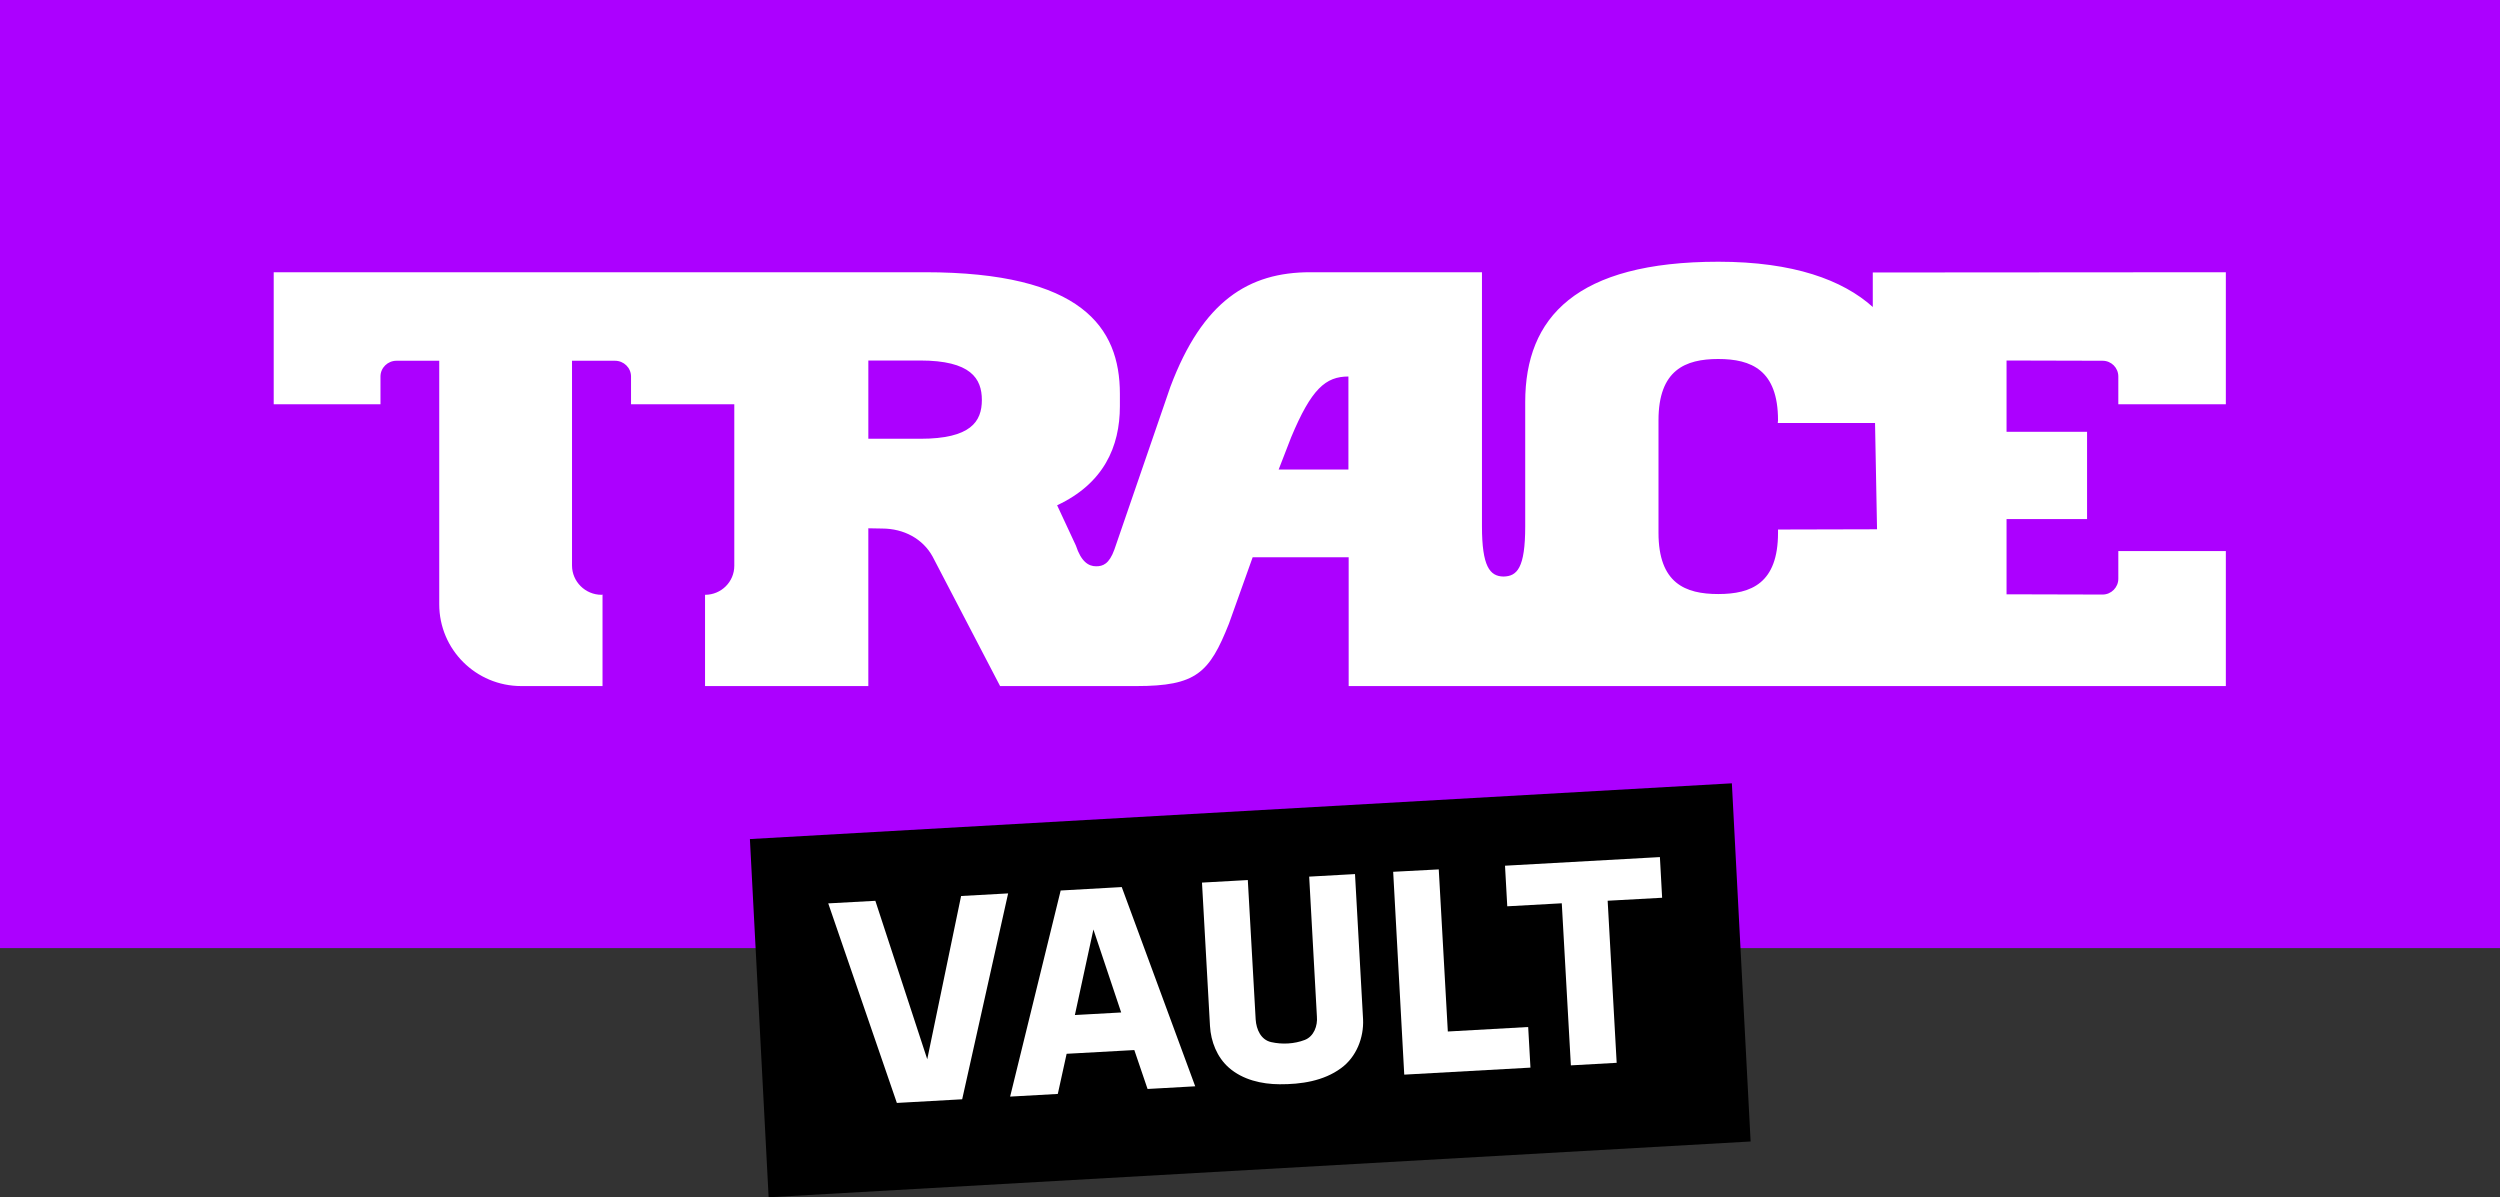 <svg width="600pt" height="287.29pt" version="1.1" viewBox="0 0 600 287.29" xmlns="http://www.w3.org/2000/svg">
 <rect x="0" y="0" width="600" height="287.29" fill="#333333" stroke="none"/>
 <g transform="matrix(.593 0 0 .593 395.91 417.18)">
  <path d="m344.23-319.79h-1012v-383.85h1012z" fill="#ac00ff"/>
  <path d="m27.878-597.58c-57.583 0-78.228 22.466-78.228 56.773v50.297c0 17.002-3.34 20.24-8.804 20.341-5.566-0.101-8.703-4.149-8.703-20.341v-102.82h-69.525c-24.895 0-43.516 11.638-56.571 46.35l-22.669 65.881c-2.125 5.87-4.655 6.78-7.388 6.78-3.137 0-6.072-1.923-8.197-8.4l-7.59-16.293c18.823-8.804 25.401-23.681 25.401-40.075v-5.06c0-26.919-15.484-49.183-78.936-49.183h-263.53v53.434h43.213v-11.233c0-3.542 2.935-6.376 6.477-6.376h17.305v98.569c0 18.317 14.876 33.092 33.194 33.092h32.89v-37.039l-0.405 0.101c-6.578 0-11.942-5.364-11.942-11.84v-82.883h17.406c3.542 0 6.477 2.834 6.477 6.376v11.233h41.796v-0.607 65.983c0 6.477-5.262 11.739-11.84 11.739v36.938h66.084v-63.857l5.566 0.101c8.804 0 16.496 4.149 20.442 11.334l27.324 52.422h55.154c24.288 0 29.55-5.364 37.444-25.199l9.614-26.919h38.861v52.118h355.01v-54.648h-43.516v11.233c0 3.441-2.834 6.376-6.376 6.376l-38.861-0.101v-30.461h32.586v-35.319h-32.586v-28.842l38.861 0.101c3.542 0 6.376 2.834 6.376 6.376v11.233h43.516v-53.434l-142.89 0.101v13.966c-12.144-10.93-32.08-18.317-62.441-18.317zm-0.101 39.367c13.358 0 24.187 4.453 24.187 24.794l-0.101 1.113h39.367l0.81 43.01-40.075 0.101v1.316c0 20.442-10.828 24.794-24.187 24.794s-24.187-4.352-24.187-24.794v-45.54c0-20.341 10.828-24.794 24.187-24.794zm-343.98 0.607h20.948c20.544 0 24.996 7.286 24.996 15.99 0 8.703-4.453 15.686-24.895 15.686h-21.05zm194.3 6.477v37.647h-28.235l5.06-13.055c8.197-19.633 13.966-24.592 23.175-24.592z" fill="#fff"/>
 </g>
 <g transform="matrix(.593 0 0 .593 -3.556 -26.955)">
  <path d="m309.5 385.04 397.42-22.56 7.59 144.96-397.43 22.58-7.58-144.98"/>
 </g>
 <g transform="translate(-5.997 -242.73)" fill="#fff" stroke-width=".593">
  <path d="m367.2 450.5 37.174-2.069 0.534 9.759-13.073 0.717 2.164 38.899-10.992 0.611-2.182-38.899-13.085 0.723z"/>
  <path d="m340.36 451.96 10.939-0.575 2.176 38.905 19.286-1.079 0.545 9.747-30.29 1.684z"/>
  <path d="m320.2 453.12 10.998-0.611 1.933 34.808c0.219 4.447-1.607 9.089-5.259 11.757-4.221 3.119-9.646 3.907-14.763 3.877-4.322-0.018-8.876-1.073-12.184-3.984-2.846-2.502-4.316-6.255-4.53-9.984l-1.921-34.429 10.998-0.611 1.885 33.456c0.163 2.452 1.275 4.885 3.711 5.437 2.65 0.593 5.537 0.451 8.081-0.522 2.2-0.86 3.101-3.403 2.905-5.603z"/>
  <path d="m260.56 456.45 14.656-0.824 17.632 47.816-11.437 0.64-3.178-9.338-16.245 0.895-2.117 9.634-11.443 0.64 12.13-49.464m7.856 9.356-4.447 20.532 11.111-0.617z"/>
  <path d="m236.66 457.77 11.288-0.623-11.028 49.411-15.676 0.877-16.47-47.893 11.306-0.617 12.456 38.022z"/>
 </g>
</svg>
